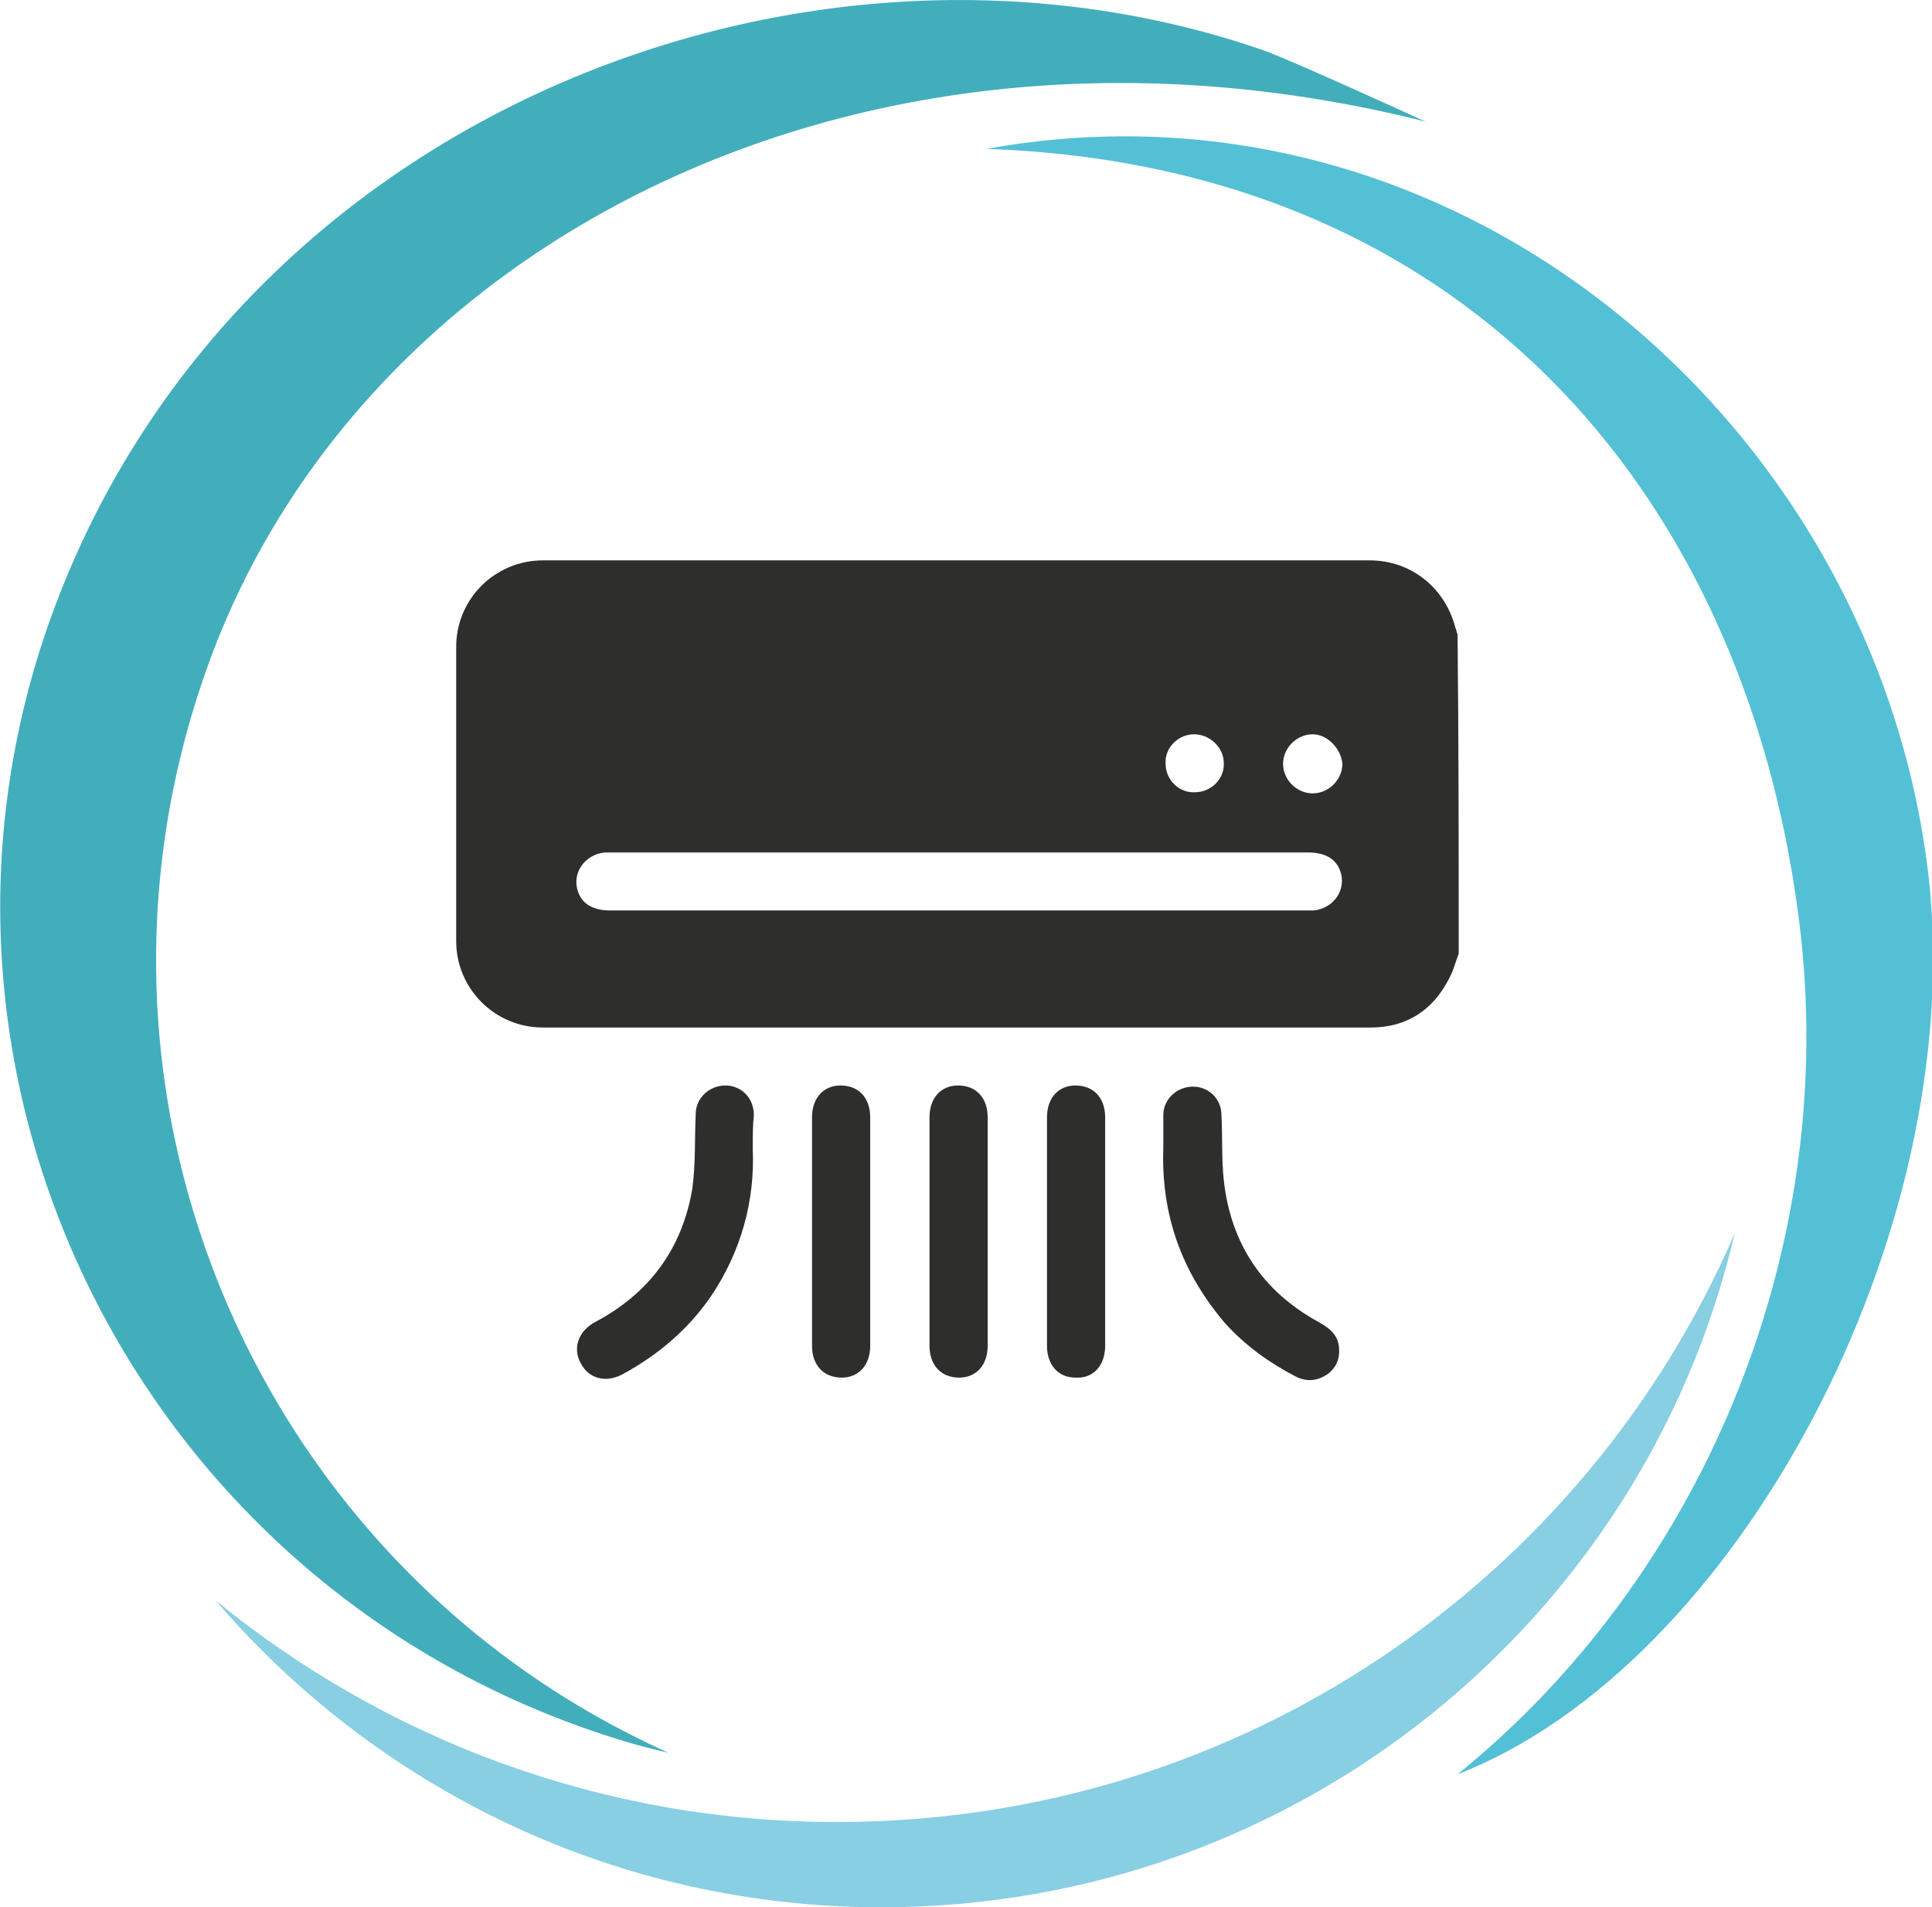<svg width="79" height="78" viewBox="0 0 79 78" fill="none" xmlns="http://www.w3.org/2000/svg">
<g id="Frame" clip-path="url(#clip0_2094_2233)">
<g id="Group">
<g id="Group_2">
<g id="Group_3">
<g id="Group_4">
<g id="Group_5">
<path id="Vector" d="M8.395 27.518C14.504 9.994 35.21 -0.837 58.294 4.974C57.269 4.509 52.698 2.417 51.626 2.045C32.925 -4.416 9.421 4.741 2.052 25.334C-4.57 43.881 5.457 64.287 24.111 70.749C25.183 71.12 26.256 71.446 27.329 71.678C10.68 64.194 2.239 45.089 8.395 27.518Z" fill="#42AEBC"/>
<path id="Vector_2" d="M40.34 6.089C60.486 6.787 71.679 20.918 73.637 38.256C75.083 51.365 69.534 64.52 59.6 72.561C70.979 68.145 80.493 50.481 78.861 35.839C76.715 17.338 59.553 2.603 40.34 6.089Z" fill="#54C0D6"/>
<path id="Vector_3" d="M34.231 74.514C24.577 74.514 15.763 71.12 8.814 65.449C15.39 73.119 25.137 78 36.049 78C53.025 78 67.248 66.24 70.933 50.435C64.823 64.613 50.693 74.514 34.231 74.514Z" fill="#88CFE3"/>
</g>
</g>
</g>
</g>
<g id="Group_6">
<path id="Vector_4" d="M59.647 39C59.507 39.372 59.413 39.744 59.227 40.069C58.574 41.324 57.501 42.022 56.056 42.022C44.77 42.022 33.484 42.022 22.199 42.022C20.24 42.022 18.654 40.441 18.654 38.489C18.654 34.491 18.654 30.447 18.654 26.449C18.654 24.497 20.24 22.917 22.199 22.917C33.484 22.917 44.723 22.917 56.009 22.917C57.688 22.917 59.087 24.032 59.507 25.659C59.553 25.752 59.553 25.845 59.6 25.938C59.647 30.261 59.647 34.631 59.647 39ZM39.174 37.234C43.884 37.234 48.594 37.234 53.304 37.234C53.444 37.234 53.584 37.234 53.724 37.234C54.563 37.141 55.076 36.35 54.797 35.607C54.61 35.095 54.144 34.863 53.491 34.863C43.977 34.863 34.464 34.863 24.997 34.863C24.903 34.863 24.81 34.863 24.717 34.863C23.877 34.956 23.364 35.746 23.644 36.49C23.831 37.001 24.297 37.234 24.95 37.234C29.66 37.234 34.417 37.234 39.174 37.234ZM48.827 30.029C48.174 30.029 47.615 30.587 47.661 31.237C47.661 31.888 48.221 32.446 48.874 32.399C49.527 32.399 50.086 31.841 50.04 31.191C50.04 30.587 49.48 30.029 48.827 30.029ZM53.677 30.029C53.024 30.029 52.465 30.587 52.465 31.237C52.465 31.888 53.024 32.446 53.677 32.446C54.33 32.446 54.89 31.888 54.89 31.237C54.843 30.633 54.284 30.029 53.677 30.029Z" fill="#2E2E2D"/>
<path id="Vector_5" d="M30.78 46.995C30.873 49.087 30.314 51.179 29.054 53.038C28.122 54.386 26.909 55.409 25.463 56.199C24.764 56.571 24.064 56.385 23.738 55.734C23.412 55.13 23.645 54.433 24.344 54.061C26.536 52.899 27.889 51.086 28.308 48.622C28.448 47.6 28.401 46.577 28.448 45.554C28.448 44.904 29.008 44.392 29.661 44.392C30.314 44.392 30.826 44.904 30.826 45.601C30.78 46.019 30.78 46.438 30.78 46.995Z" fill="#2E2E2D"/>
<path id="Vector_6" d="M47.568 46.949C47.568 46.438 47.568 46.019 47.568 45.601C47.568 44.95 48.127 44.439 48.78 44.439C49.433 44.439 49.946 44.95 49.946 45.601C49.993 46.484 49.946 47.367 50.04 48.25C50.319 50.853 51.625 52.806 53.91 54.061C54.33 54.293 54.703 54.572 54.75 55.084C54.796 55.548 54.656 55.92 54.283 56.199C53.864 56.478 53.444 56.525 52.978 56.292C51.905 55.734 50.926 55.037 50.086 54.107C48.267 51.969 47.475 49.598 47.568 46.949Z" fill="#2E2E2D"/>
<path id="Vector_7" d="M35.583 50.435C35.583 51.969 35.583 53.503 35.583 55.037C35.583 55.827 35.116 56.339 34.417 56.339C33.67 56.339 33.204 55.827 33.204 55.037C33.204 51.923 33.204 48.808 33.204 45.694C33.204 44.904 33.67 44.392 34.37 44.392C35.116 44.392 35.583 44.904 35.583 45.694C35.583 47.274 35.583 48.855 35.583 50.435Z" fill="#2E2E2D"/>
<path id="Vector_8" d="M40.386 50.435C40.386 51.969 40.386 53.503 40.386 55.037C40.386 55.827 39.92 56.339 39.22 56.339C38.474 56.339 38.008 55.827 38.008 55.037C38.008 51.923 38.008 48.808 38.008 45.694C38.008 44.904 38.474 44.392 39.174 44.392C39.92 44.392 40.386 44.904 40.386 45.694C40.386 47.274 40.386 48.855 40.386 50.435Z" fill="#2E2E2D"/>
<path id="Vector_9" d="M45.19 50.435C45.19 51.969 45.19 53.503 45.19 55.037C45.19 55.827 44.724 56.385 43.977 56.339C43.278 56.339 42.812 55.827 42.812 55.037C42.812 51.923 42.812 48.808 42.812 45.694C42.812 44.904 43.278 44.392 43.977 44.392C44.724 44.392 45.19 44.904 45.19 45.694C45.19 47.274 45.19 48.855 45.19 50.435Z" fill="#2E2E2D"/>
</g>
</g>
</g>
<defs>
<clipPath id="clip0_2094_2233">
<rect width="79" height="78" fill="white"/>
</clipPath>
</defs>
</svg>
